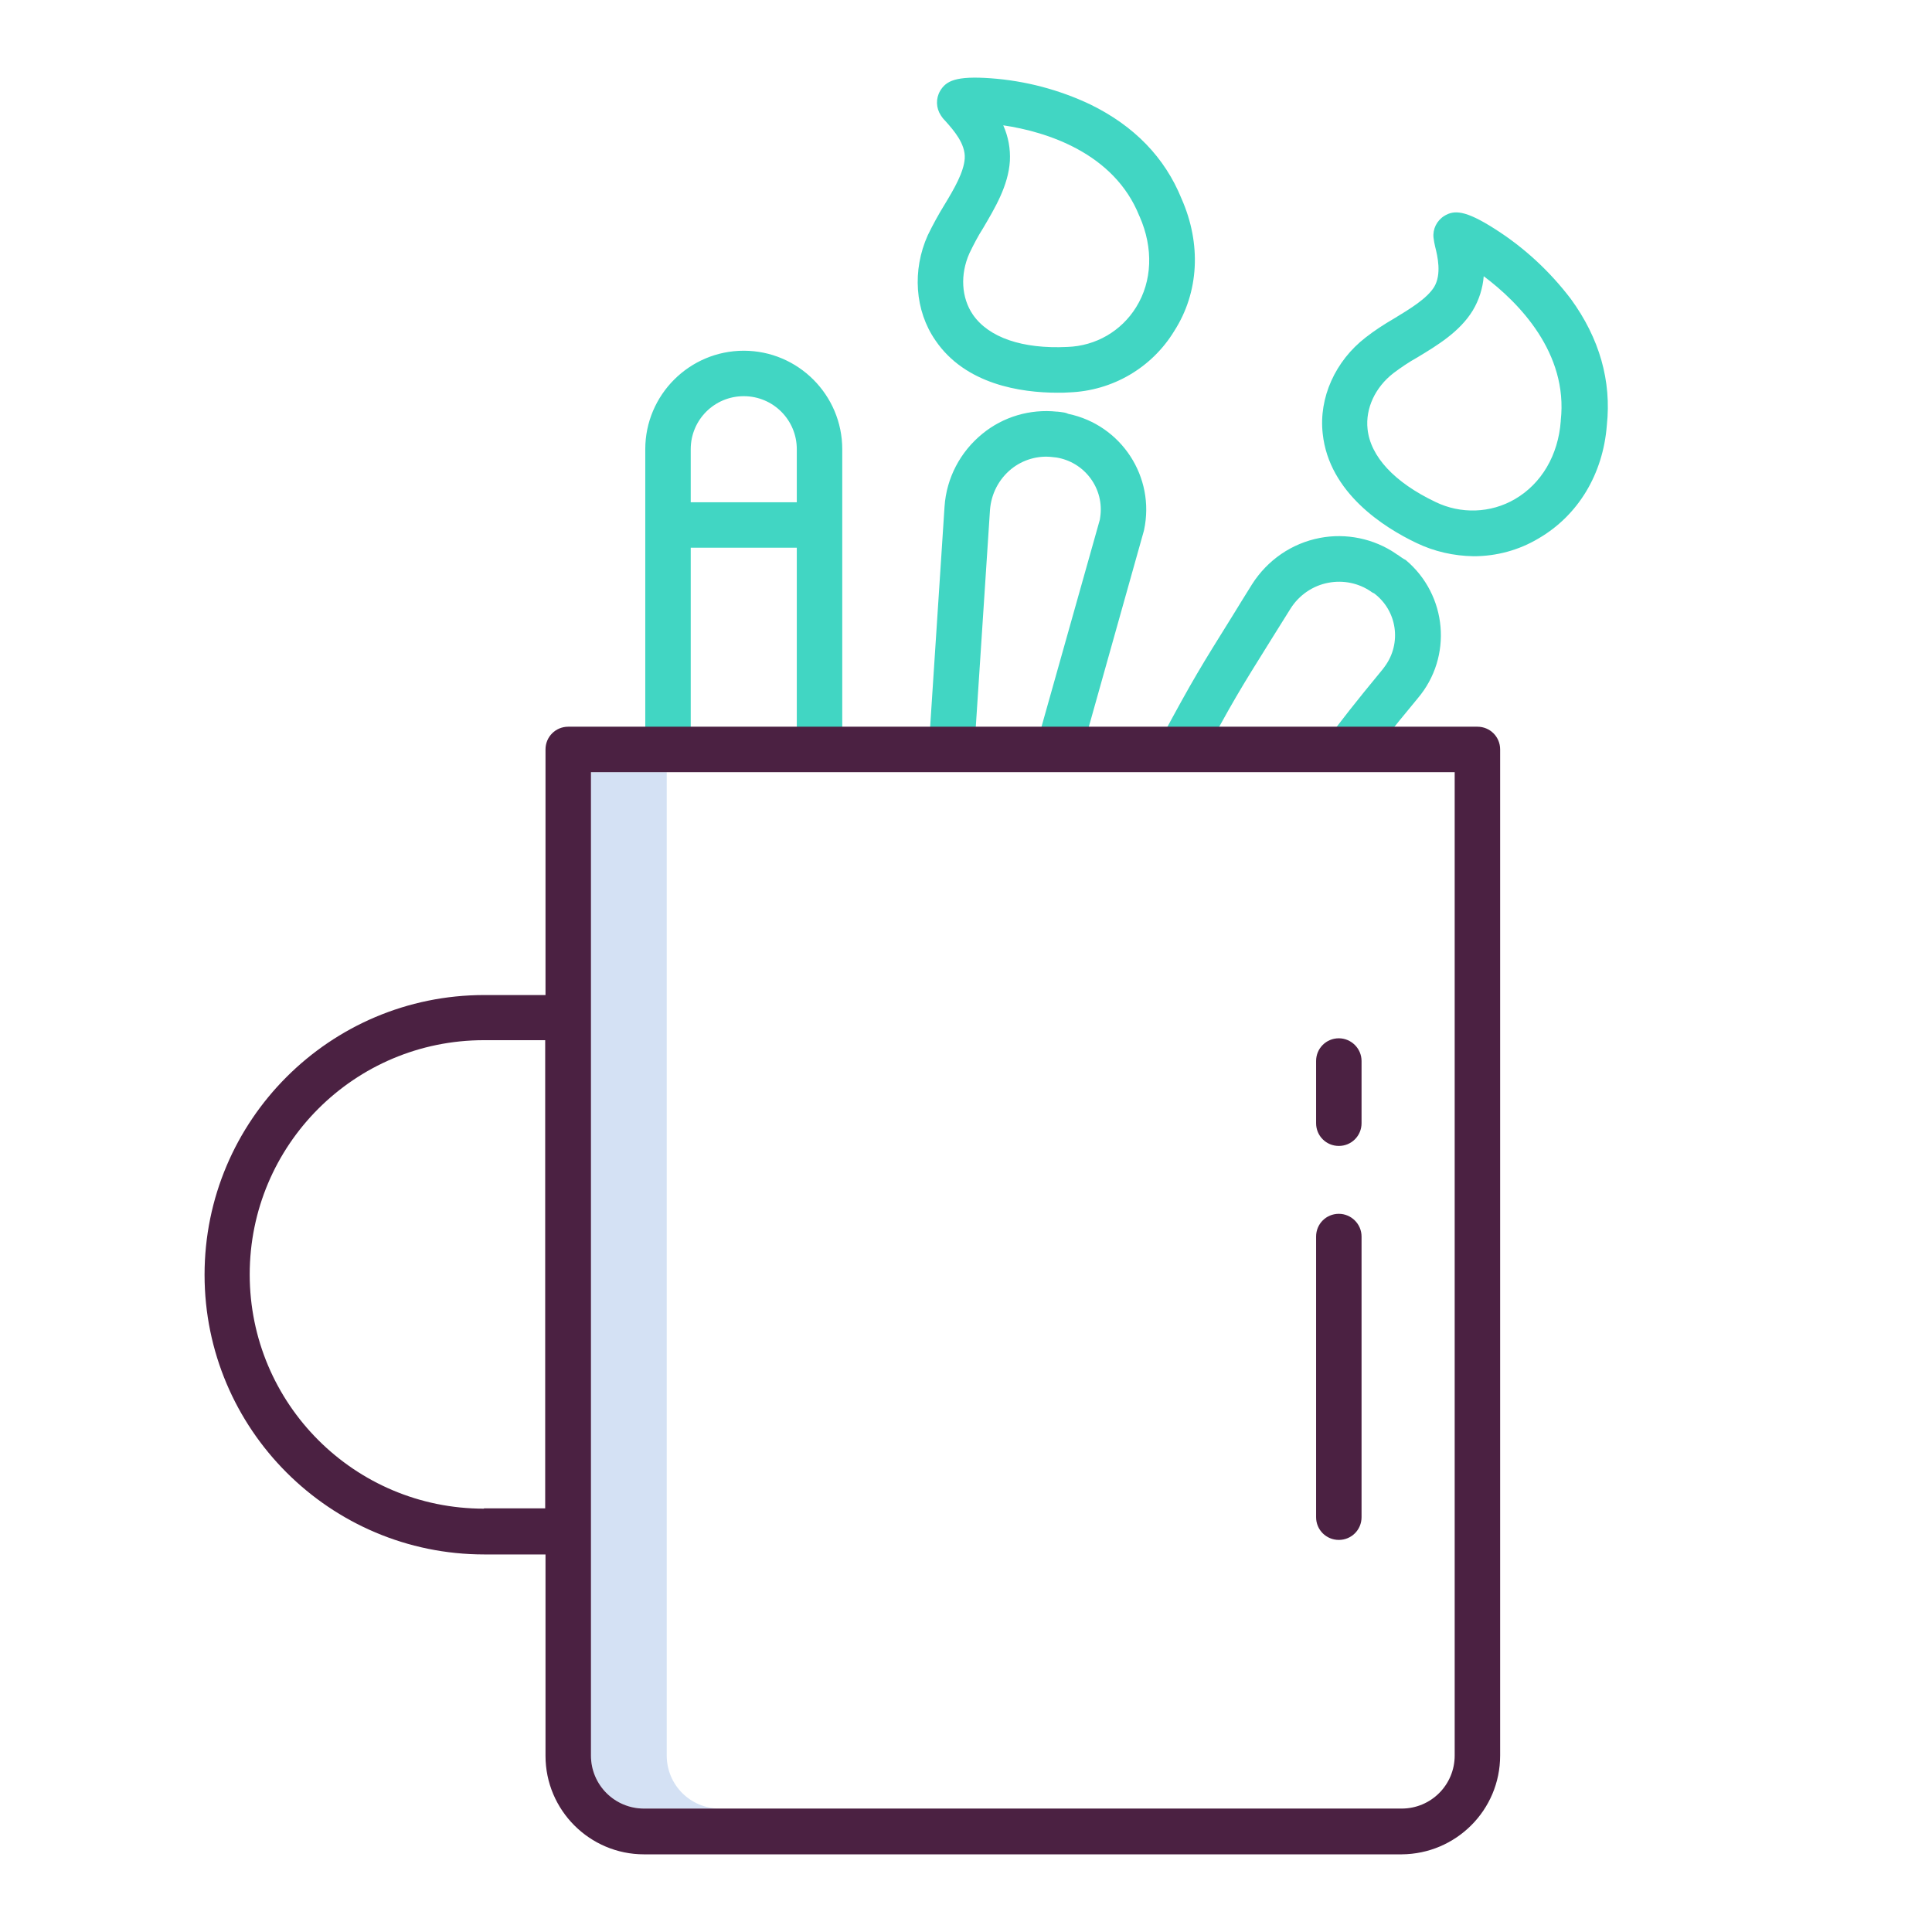 <svg version="1.1" id="Calque_1" xmlns="http://www.w3.org/2000/svg" x="0" y="0" viewBox="0 0 612 612" xml:space="preserve"><style>.st1{fill:#4B2142}</style><path d="M211.2 556.1V244.6h-24v311.5c0 9.3 7.5 16.8 16.8 16.8h24c-9.3 0-16.8-7.5-16.8-16.8z" fill="#d4e1f4"/><path class="st1" d="M424.1 384.5c-4 0-7.2 3.2-7.2 7.2v88.9c0 4 3.2 7.2 7.2 7.2s7.2-3.2 7.2-7.2v-88.9c0-4-3.3-7.2-7.2-7.2zm0-55.6c-4 0-7.2 3.2-7.2 7.2v19.7c0 4 3.2 7.2 7.2 7.2s7.2-3.2 7.2-7.2v-19.7c0-4-3.3-7.2-7.2-7.2z"/><path d="M374.3 63c-5.3-13.1-15-23.1-28.9-29.9-9.9-4.7-20.6-7.5-31.5-8.3-11.1-.8-14.2.8-16.1 4-1.4 2.4-1.3 5.4.2 7.7.5.8 1.1 1.5 1.8 2.2 2.1 2.4 6.1 6.8 5.8 11.5-.3 4.4-3.4 9.7-6.5 14.8-1.9 3.1-3.6 6.2-5.2 9.5-5 11.1-4.1 23.9 2.4 33.3 9.5 14 27.1 16.6 38.7 16.6 1.3 0 2.6 0 3.7-.1 13.7-.5 26.2-7.8 33.3-19.5 7.8-12.2 8.6-27.5 2.3-41.8zm-14.4 34.3c-4.7 7.6-12.8 12.3-21.8 12.6-14.3.7-24.9-3-29.9-10.2-3.7-5.4-4.1-12.8-1.1-19.5 1.3-2.7 2.7-5.4 4.3-7.9 3.7-6.3 8-13.4 8.5-21.3.2-3.9-.5-7.7-2.1-11.3 13.6 2 35.1 8.7 43.1 28.7 0 .1.1.1.1.2 4.4 10 4 20.5-1.1 28.7zm-24 33.2c-.3 0-.6-.1-.9-.1h-.2c-8.5-.9-17 1.6-23.6 7-7 5.7-11.4 14-12 23.1l-5 76.5 14.4.9 5-76.4c.4-5.1 2.8-9.7 6.7-12.9 3.7-3 8.5-4.4 13.2-3.8.3 0 .6.1.9.1h.1c9.1 1.4 15.4 9.9 14 19 0 .2-.1.5-.1.7l-20 71 13.9 3.9 20-71.2c0-.1.1-.3.1-.4 3.6-16.8-7.2-33.3-24-36.8-.8-.4-1.7-.5-2.5-.6zm137.6-58c-9.4-6-12.9-6-16-4.1-2.4 1.5-3.7 4.2-3.4 6.9.1.9.3 1.9.5 2.8.8 3.1 2.1 8.8-.3 12.8-2.3 3.7-7.6 6.9-12.7 10-3.1 1.8-6.2 3.8-9 6-9.6 7.4-14.9 19.1-13.6 30.5 2 18.7 19.4 29.7 29.7 34.6 5.6 2.7 11.8 4.1 18.1 4.2 7.2 0 14.3-1.9 20.5-5.6 12.6-7.3 20.5-20.4 21.7-35.9 1.5-14-2.3-27.5-11.4-40-6.7-8.8-14.8-16.3-24.1-22.2zm20.9 60.7v.2c-.8 10.8-6.1 19.8-14.5 24.7-7.7 4.5-17.2 4.8-25.2.9-13-6.2-20.6-14.4-21.5-23.1-.7-6.5 2.4-13.2 8.2-17.7 2.4-1.8 4.9-3.5 7.6-5 6.3-3.8 13.4-8.1 17.5-14.8 2-3.3 3.2-7.1 3.5-10.9 11.1 8.3 26.8 24.3 24.4 45.7zM443.1 176c-.2-.2-.5-.3-.8-.5l-.1-.1c-7-4.8-15.8-6.6-24.1-5-8.9 1.7-16.6 7-21.5 14.7-2.3 3.7-4.3 6.9-6 9.7-10.2 16.4-12.4 19.8-23.1 39.7l12.7 6.8c10.5-19.5 12.3-22.4 22.6-38.9 1.8-2.8 3.7-6 6-9.6 2.7-4.3 7.1-7.3 12-8.2 4.7-.9 9.6.1 13.5 2.8.2.2.5.3.8.5h.1c7.4 5.5 8.9 15.9 3.4 23.3-.2.3-.4.5-.6.8-9 10.9-13.4 16.6-17.4 22l11.5 8.6c3.9-5.2 8.2-10.8 17-21.4 11.1-13.1 9.4-32.7-3.8-43.8-.8-.4-1.5-.9-2.2-1.4zm-207.5-64.9c-17.2 0-31.2 14-31.2 31.2v96h14.4v-64.8h33.6v64.8h14.4v-96c0-17.2-14-31.2-31.2-31.2zm-16.8 48v-16.8c0-9.3 7.5-16.8 16.8-16.8s16.8 7.5 16.8 16.8v16.8h-33.6z" fill="#41d6c3"/><path class="st1" d="M475.2 556.1V237.4c0-4-3.2-7.2-7.2-7.2H180c-4 0-7.2 3.2-7.2 7.2v77.8h-19.4c-48.9 0-88.6 39.7-88.6 88.6s39.7 88.6 88.6 88.6h19.4v63.8c0 17.2 14 31.2 31.2 31.2h240c17.2-.1 31.2-14 31.2-31.3zm-321.9-78.2c-41 0-74.2-33.2-74.2-74.2s33.2-74.2 74.2-74.2h19.4v148.3h-19.4v.1zm33.9 78.2V244.6h273.6v311.5c0 9.3-7.5 16.8-16.8 16.8H204c-9.3 0-16.8-7.5-16.8-16.8z"/></svg>